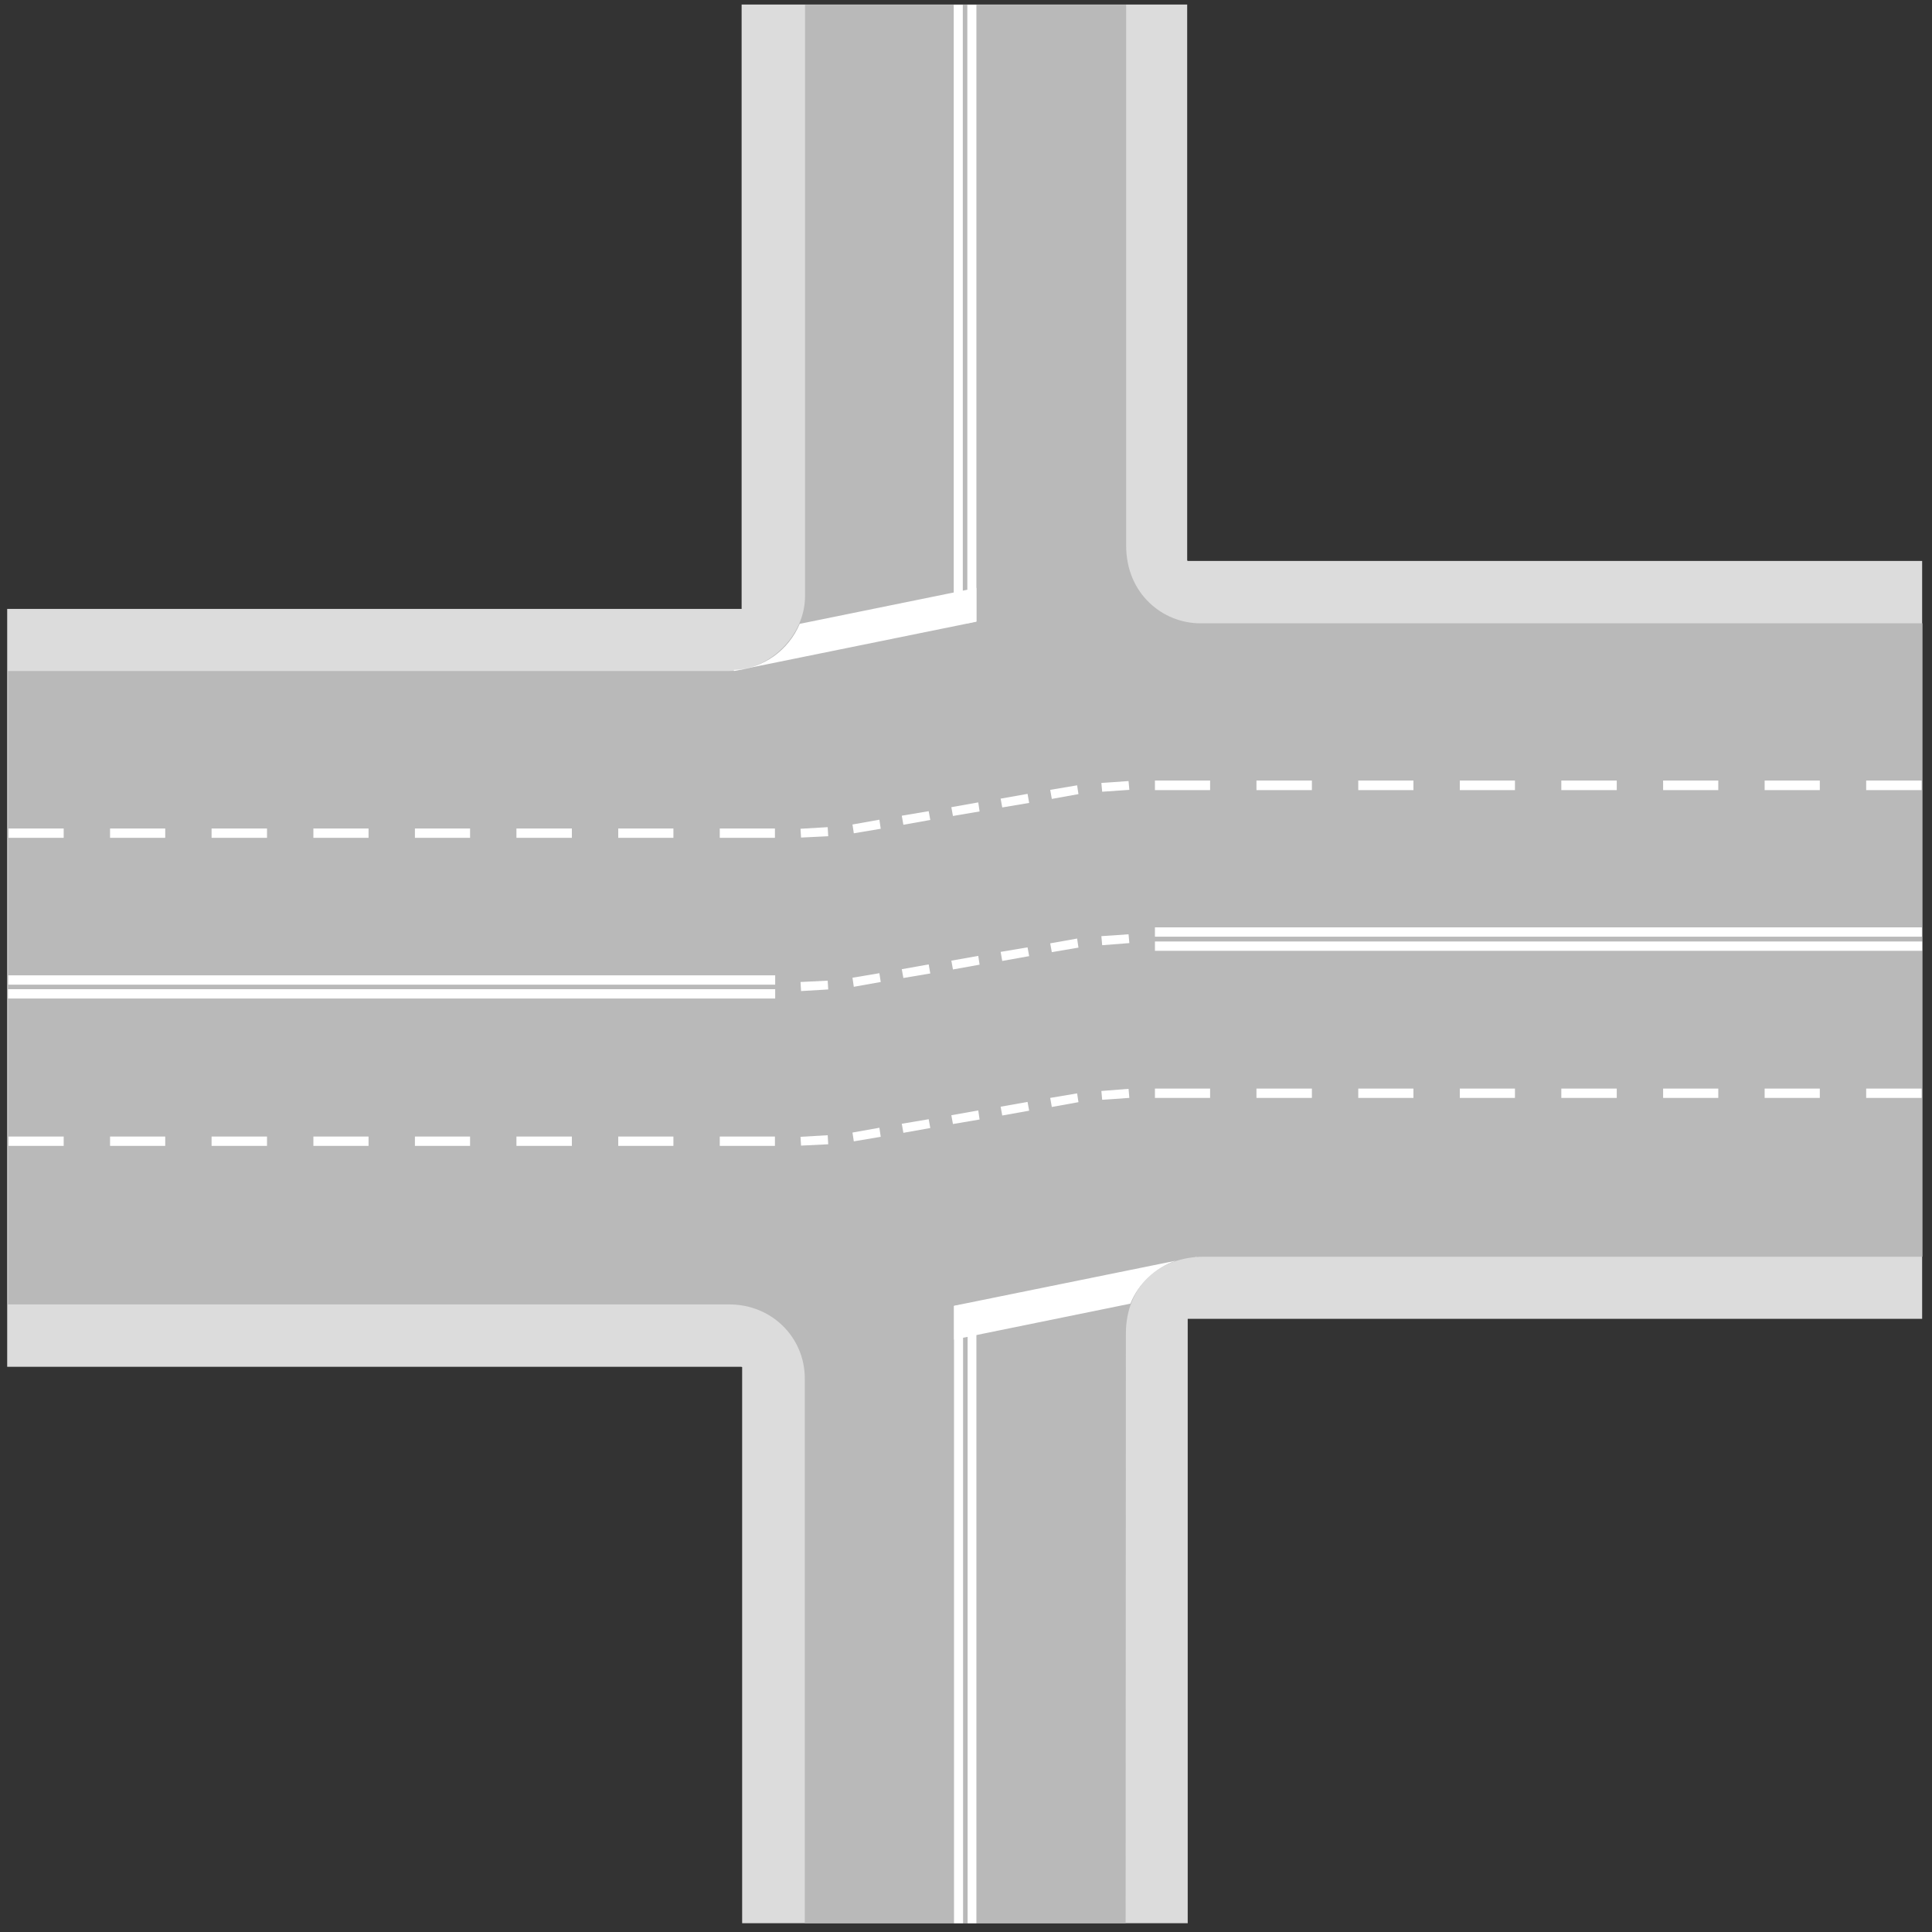 <?xml version="1.0" encoding="utf-8"?>
<!-- Generator: Adobe Illustrator 19.2.0, SVG Export Plug-In . SVG Version: 6.00 Build 0)  -->
<svg version="1.1" id="Livello_1" xmlns="http://www.w3.org/2000/svg" xmlns:xlink="http://www.w3.org/1999/xlink" x="0px" y="0px"
	 viewBox="0 0 725 725" style="enable-background:new 0 0 725 725;" xml:space="preserve">
<rect x="0" y="0" width="725" height="725" fill="#333333" stroke="none"/>
<style type="text/css">
	.st0{fill:#DCDCDC;}
	.st1{fill:#B9B9B9;}
	.st2{fill:#FFFFFF;}
</style>
<g>
	<g>
		<polygon class="st0" points="445.7,210.4 445.7,210.5 721.3,210.5 721.3,494.9 445.7,494.9 445.7,721.7 278.5,721.7 278.5,513 
			278.3,513 278.3,512.9 2.7,512.9 2.7,228.5 278.3,228.5 278.3,1.7 445.5,1.7 445.5,210.4 		"/>
		<path class="st1" d="M273.3,251.8H3v237.7h270.5c16.2-0.1,28.5,12.5,28.5,27.7v204.5h120.4l0.1-221.3c0-17.7,12.6-28.8,29.2-28.8
			h269.7V233.9h-271c-13.9,0-27.8-10.9-27.8-29.2V1.8H302.1v222C302,238.8,288.6,251.8,273.3,251.8L273.3,251.8z"/>
		<polygon class="st2" points="433.4,353.3 721.3,353.3 721.3,356.8 433.4,356.8 		"/>
		<polygon class="st2" points="290.9,371.2 3,371.2 3,374.7 290.9,374.7 		"/>
		<polygon class="st2" points="433.4,348 721.2,348 721.2,351.5 433.4,351.5 		"/>
		<polygon class="st2" points="290.9,366 3.1,366 3.1,369.5 290.9,369.5 		"/>
		<polygon class="st2" points="433.4,292.9 454.1,292.9 454.1,296.5 433.4,296.5 		"/>
		<polygon class="st2" points="290.8,310.9 270.1,310.9 270.1,314.4 290.8,314.4 		"/>
		<polygon class="st2" points="433.4,408.5 454.1,408.5 454.1,412 433.4,412 		"/>
		<polygon class="st2" points="290.8,426.5 270.1,426.5 270.1,430 290.8,430 		"/>
		<polygon class="st2" points="471.5,292.9 492.3,292.9 492.3,296.5 471.5,296.5 		"/>
		<polygon class="st2" points="252.7,310.9 232,310.9 232,314.4 252.7,314.4 		"/>
		<polygon class="st2" points="471.5,408.5 492.3,408.5 492.3,412 471.5,412 		"/>
		<polygon class="st2" points="252.7,426.5 232,426.5 232,430 252.7,430 		"/>
		<polygon class="st2" points="509.7,292.9 530.4,292.9 530.4,296.5 509.7,296.5 		"/>
		<polygon class="st2" points="214.6,310.9 193.8,310.9 193.8,314.4 214.6,314.4 		"/>
		<polygon class="st2" points="509.7,408.5 530.4,408.5 530.4,412 509.7,412 		"/>
		<polygon class="st2" points="214.6,426.5 193.8,426.5 193.8,430 214.6,430 		"/>
		<polygon class="st2" points="547.8,292.9 568.5,292.9 568.5,296.5 547.8,296.5 		"/>
		<polygon class="st2" points="176.4,310.9 155.7,310.9 155.7,314.4 176.4,314.4 		"/>
		<polygon class="st2" points="547.8,408.5 568.5,408.5 568.5,412 547.8,412 		"/>
		<polygon class="st2" points="176.4,426.5 155.7,426.5 155.7,430 176.4,430 		"/>
		<polygon class="st2" points="585.9,292.9 606.7,292.9 606.7,296.5 585.9,296.5 		"/>
		<polygon class="st2" points="138.3,310.9 117.6,310.9 117.6,314.4 138.3,314.4 		"/>
		<polygon class="st2" points="585.9,408.5 606.7,408.5 606.7,412 585.9,412 		"/>
		<polygon class="st2" points="138.3,426.5 117.6,426.5 117.6,430 138.3,430 		"/>
		<polygon class="st2" points="662.2,292.9 682.9,292.9 682.9,296.5 662.2,296.5 		"/>
		<polygon class="st2" points="62,310.9 41.3,310.9 41.3,314.4 62,314.4 		"/>
		<polygon class="st2" points="662.2,408.5 682.9,408.5 682.9,412 662.2,412 		"/>
		<polygon class="st2" points="62,426.5 41.3,426.5 41.3,430 62,430 		"/>
		<polygon class="st2" points="624.1,292.9 644.8,292.9 644.8,296.5 624.1,296.5 		"/>
		<polygon class="st2" points="100.2,310.9 79.4,310.9 79.4,314.4 100.2,314.4 		"/>
		<polygon class="st2" points="624.1,408.5 644.8,408.5 644.8,412 624.1,412 		"/>
		<polygon class="st2" points="100.2,426.5 79.4,426.5 79.4,430 100.2,430 		"/>
		<polygon class="st2" points="700.3,292.9 721.1,292.9 721.1,296.5 700.3,296.5 		"/>
		<polygon class="st2" points="23.9,310.9 3.2,310.9 3.2,314.4 23.9,314.4 		"/>
		<polygon class="st2" points="700.3,408.5 721.1,408.5 721.1,412 700.3,412 		"/>
		<polygon class="st2" points="23.9,426.5 3.2,426.5 3.2,430 23.9,430 		"/>
		<polygon class="st2" points="300.4,311 310.6,310.4 310.8,313.8 300.6,314.3 		"/>
		<polygon class="st2" points="319.9,309.4 330,307.6 330.5,311 320.4,312.7 		"/>
		<polygon class="st2" points="338.4,306.1 348.5,304.4 349.1,307.7 339,309.5 		"/>
		<polygon class="st2" points="357,302.9 367.1,301.1 367.6,304.5 357.6,306.2 		"/>
		<polygon class="st2" points="394.1,296.4 404.2,294.7 404.7,298 394.7,299.8 		"/>
		<polygon class="st2" points="375.5,299.7 385.6,297.9 386.2,301.3 376.1,303 		"/>
		<polygon class="st2" points="413.3,293.8 423.5,293.1 423.8,296.4 413.6,297.1 		"/>
		<polygon class="st2" points="300.4,368.5 310.6,368 310.8,371.3 300.6,371.9 		"/>
		<polygon class="st2" points="319.9,366.9 330,365.2 330.5,368.5 320.4,370.3 		"/>
		<polygon class="st2" points="338.4,363.7 348.5,361.9 349.1,365.3 339,367 		"/>
		<polygon class="st2" points="357,360.5 367.1,358.7 367.6,362 357.6,363.8 		"/>
		<polygon class="st2" points="394.1,354 404.2,352.2 404.7,355.6 394.7,357.3 		"/>
		<polygon class="st2" points="375.5,357.2 385.6,355.5 386.2,358.8 376.1,360.6 		"/>
		<polygon class="st2" points="413.3,351.3 423.5,350.6 423.8,353.9 413.6,354.7 		"/>
		<polygon class="st2" points="300.4,426.6 310.6,426 310.8,429.4 300.6,429.9 		"/>
		<polygon class="st2" points="319.9,425 330,423.2 330.5,426.6 320.4,428.3 		"/>
		<polygon class="st2" points="338.4,421.7 348.5,420 349.1,423.3 339,425.1 		"/>
		<polygon class="st2" points="357,418.5 367.1,416.7 367.6,420.1 357.6,421.8 		"/>
		<polygon class="st2" points="394.1,412 404.2,410.3 404.7,413.6 394.7,415.4 		"/>
		<polygon class="st2" points="375.5,415.3 385.6,413.5 386.2,416.8 376.1,418.6 		"/>
		<polygon class="st2" points="413.3,409.4 423.5,408.6 423.8,412 413.6,412.7 		"/>
		<polygon class="st2" points="363,233.9 363,1.8 366.4,1.8 366.4,233.2 		"/>
		<polygon class="st2" points="357.9,233.9 357.9,1.8 361.3,1.8 361.3,233.9 		"/>
		<path class="st2" d="M300.1,234.1l66.3-13.5v12.7l-91,18.5v-0.4C286.5,251,296,243.9,300.1,234.1L300.1,234.1z"/>
		<polygon class="st2" points="361.4,489.5 361.4,721.7 358,721.7 358,490.1 		"/>
		<polygon class="st2" points="366.4,489.5 366.4,721.7 363.1,721.7 363.1,489.5 		"/>
		<path class="st2" d="M424.2,489.2L358,502.7V490l83.2-16.9C433.4,475.8,427.2,481.7,424.2,489.2L424.2,489.2z M448.4,471.6
			l0.6-0.1v0.1C448.8,471.6,448.6,471.6,448.4,471.6L448.4,471.6z"/>
	</g>
</g>
</svg>
